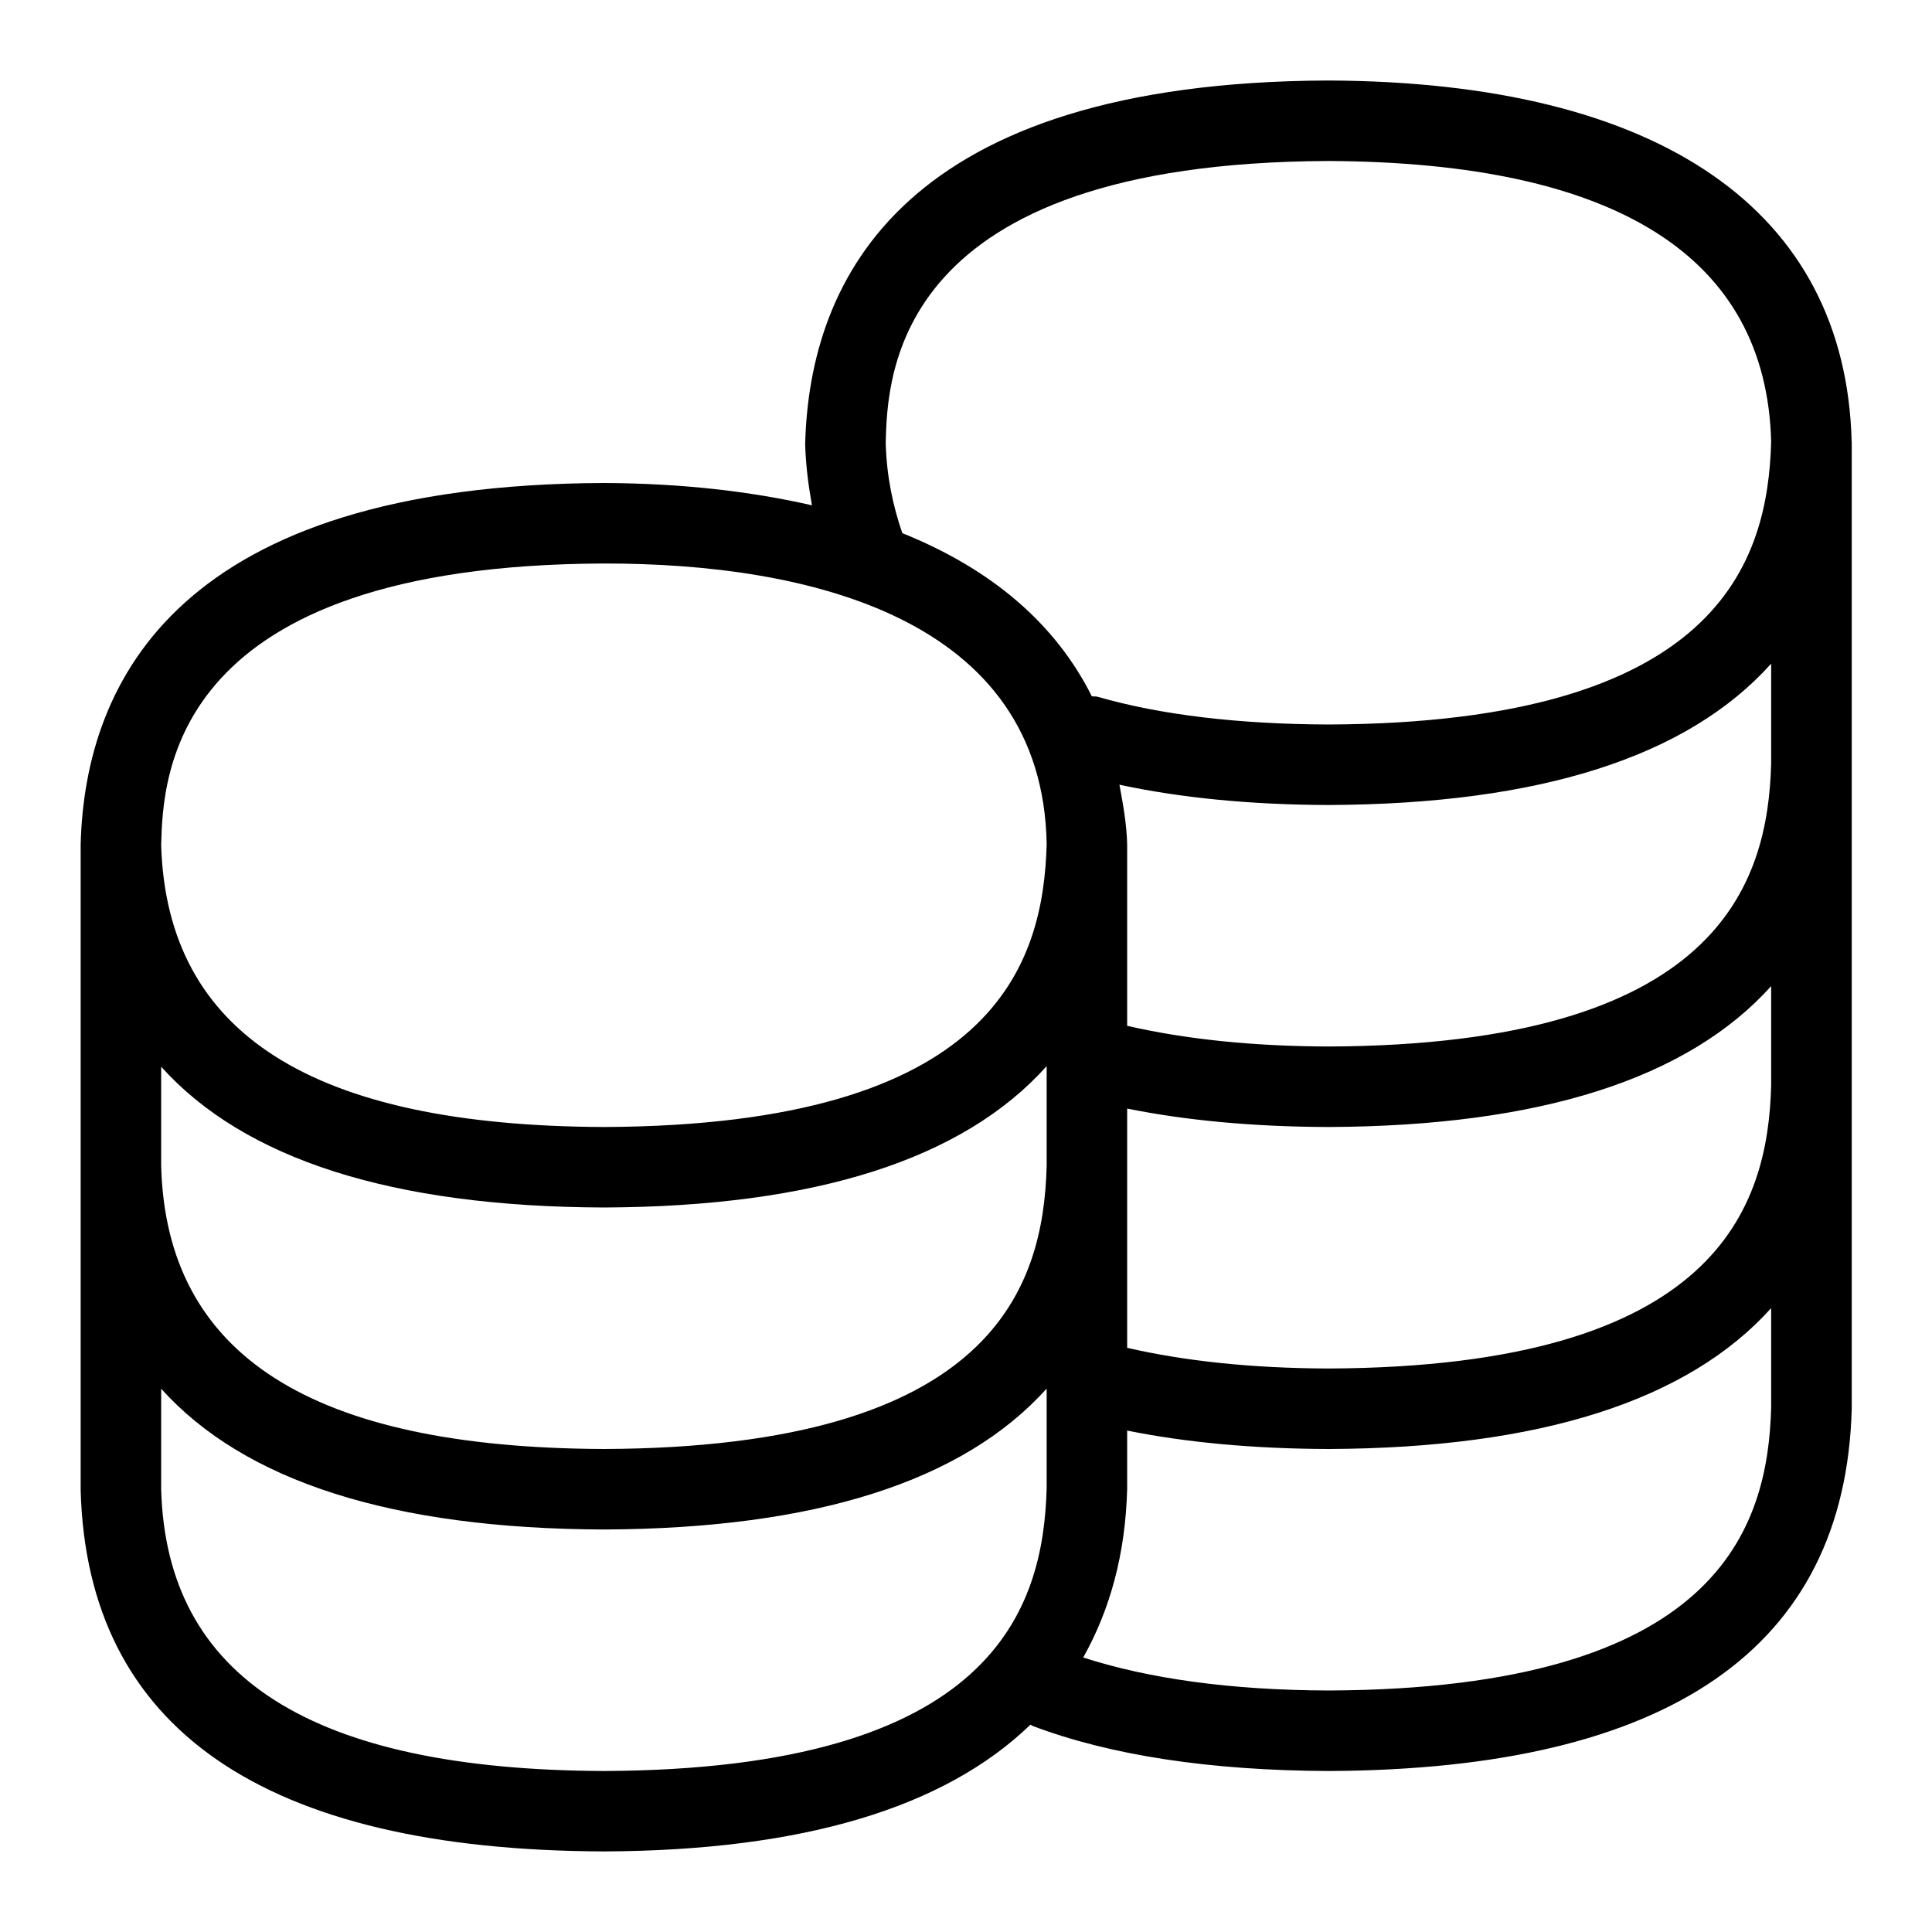 <svg id="Layer_1" viewBox="0 0 24 24" xmlns="http://www.w3.org/2000/svg" data-name="Layer 1"><path d="m23.002 5.487c-.074-2.876-2.382-4.47-6.502-4.487-5.272.021-6.443 2.451-6.498 4.514.007.266.041.517.084.763-.762-.174-1.619-.273-2.586-.277-5.272.021-6.443 2.451-6.498 4.486v8.027c.082 2.961 2.268 4.471 6.502 4.486 2.478-.01 4.234-.547 5.297-1.575.009.004.015.011.024.015.966.366 2.202.555 3.68.561 4.23-.018 6.417-1.526 6.498-4.5v-12s0-.003 0-.005c0-.003 0-.005 0-.008zm-21 7.764c1.036 1.152 2.873 1.74 5.502 1.749 2.626-.011 4.462-.599 5.498-1.756v1.242c-.041 1.499-.656 3.494-5.498 3.514-3.638-.014-5.438-1.163-5.502-3.514v-1.236zm12 .52c.732.148 1.569.226 2.502.229 2.626-.011 4.462-.599 5.498-1.75v1.236c-.041 1.499-.656 3.494-5.498 3.514-.956-.003-1.79-.093-2.502-.257v-2.973zm2.502-.771c-.956-.003-1.79-.093-2.502-.257v-2.243s0-.003 0-.005c0-.003 0-.005 0-.008-.007-.261-.052-.5-.096-.739.755.162 1.622.249 2.598.252 2.626-.011 4.462-.599 5.498-1.756v1.242c-.041 1.499-.656 3.494-5.498 3.514zm-5.502-7.486c.022-.864.093-3.492 5.498-3.514 3.591.016 5.442 1.197 5.502 3.486-.041 1.499-.656 3.494-5.498 3.514-1.12-.004-2.084-.119-2.864-.343-.026-.008-.051-.004-.077-.007-.45-.901-1.245-1.581-2.354-2.027-.118-.341-.195-.713-.206-1.109zm-3.502 1.486c2.556-.003 5.454.684 5.502 3.486-.041 1.499-.656 3.494-5.498 3.514-3.631-.014-5.431-1.159-5.502-3.501.023-.877.121-3.478 5.498-3.499zm.004 15c-3.638-.014-5.438-1.163-5.502-3.5v-1.249c1.036 1.152 2.873 1.74 5.502 1.749 2.626-.011 4.462-.599 5.498-1.75v1.236c-.041 1.499-.656 3.494-5.498 3.514zm9-1c-1.218-.004-2.233-.147-3.048-.41.332-.591.524-1.281.546-2.09v-.729c.732.148 1.569.226 2.502.229 2.626-.011 4.462-.599 5.498-1.75v1.236c-.041 1.499-.656 3.494-5.498 3.514z"/></svg>